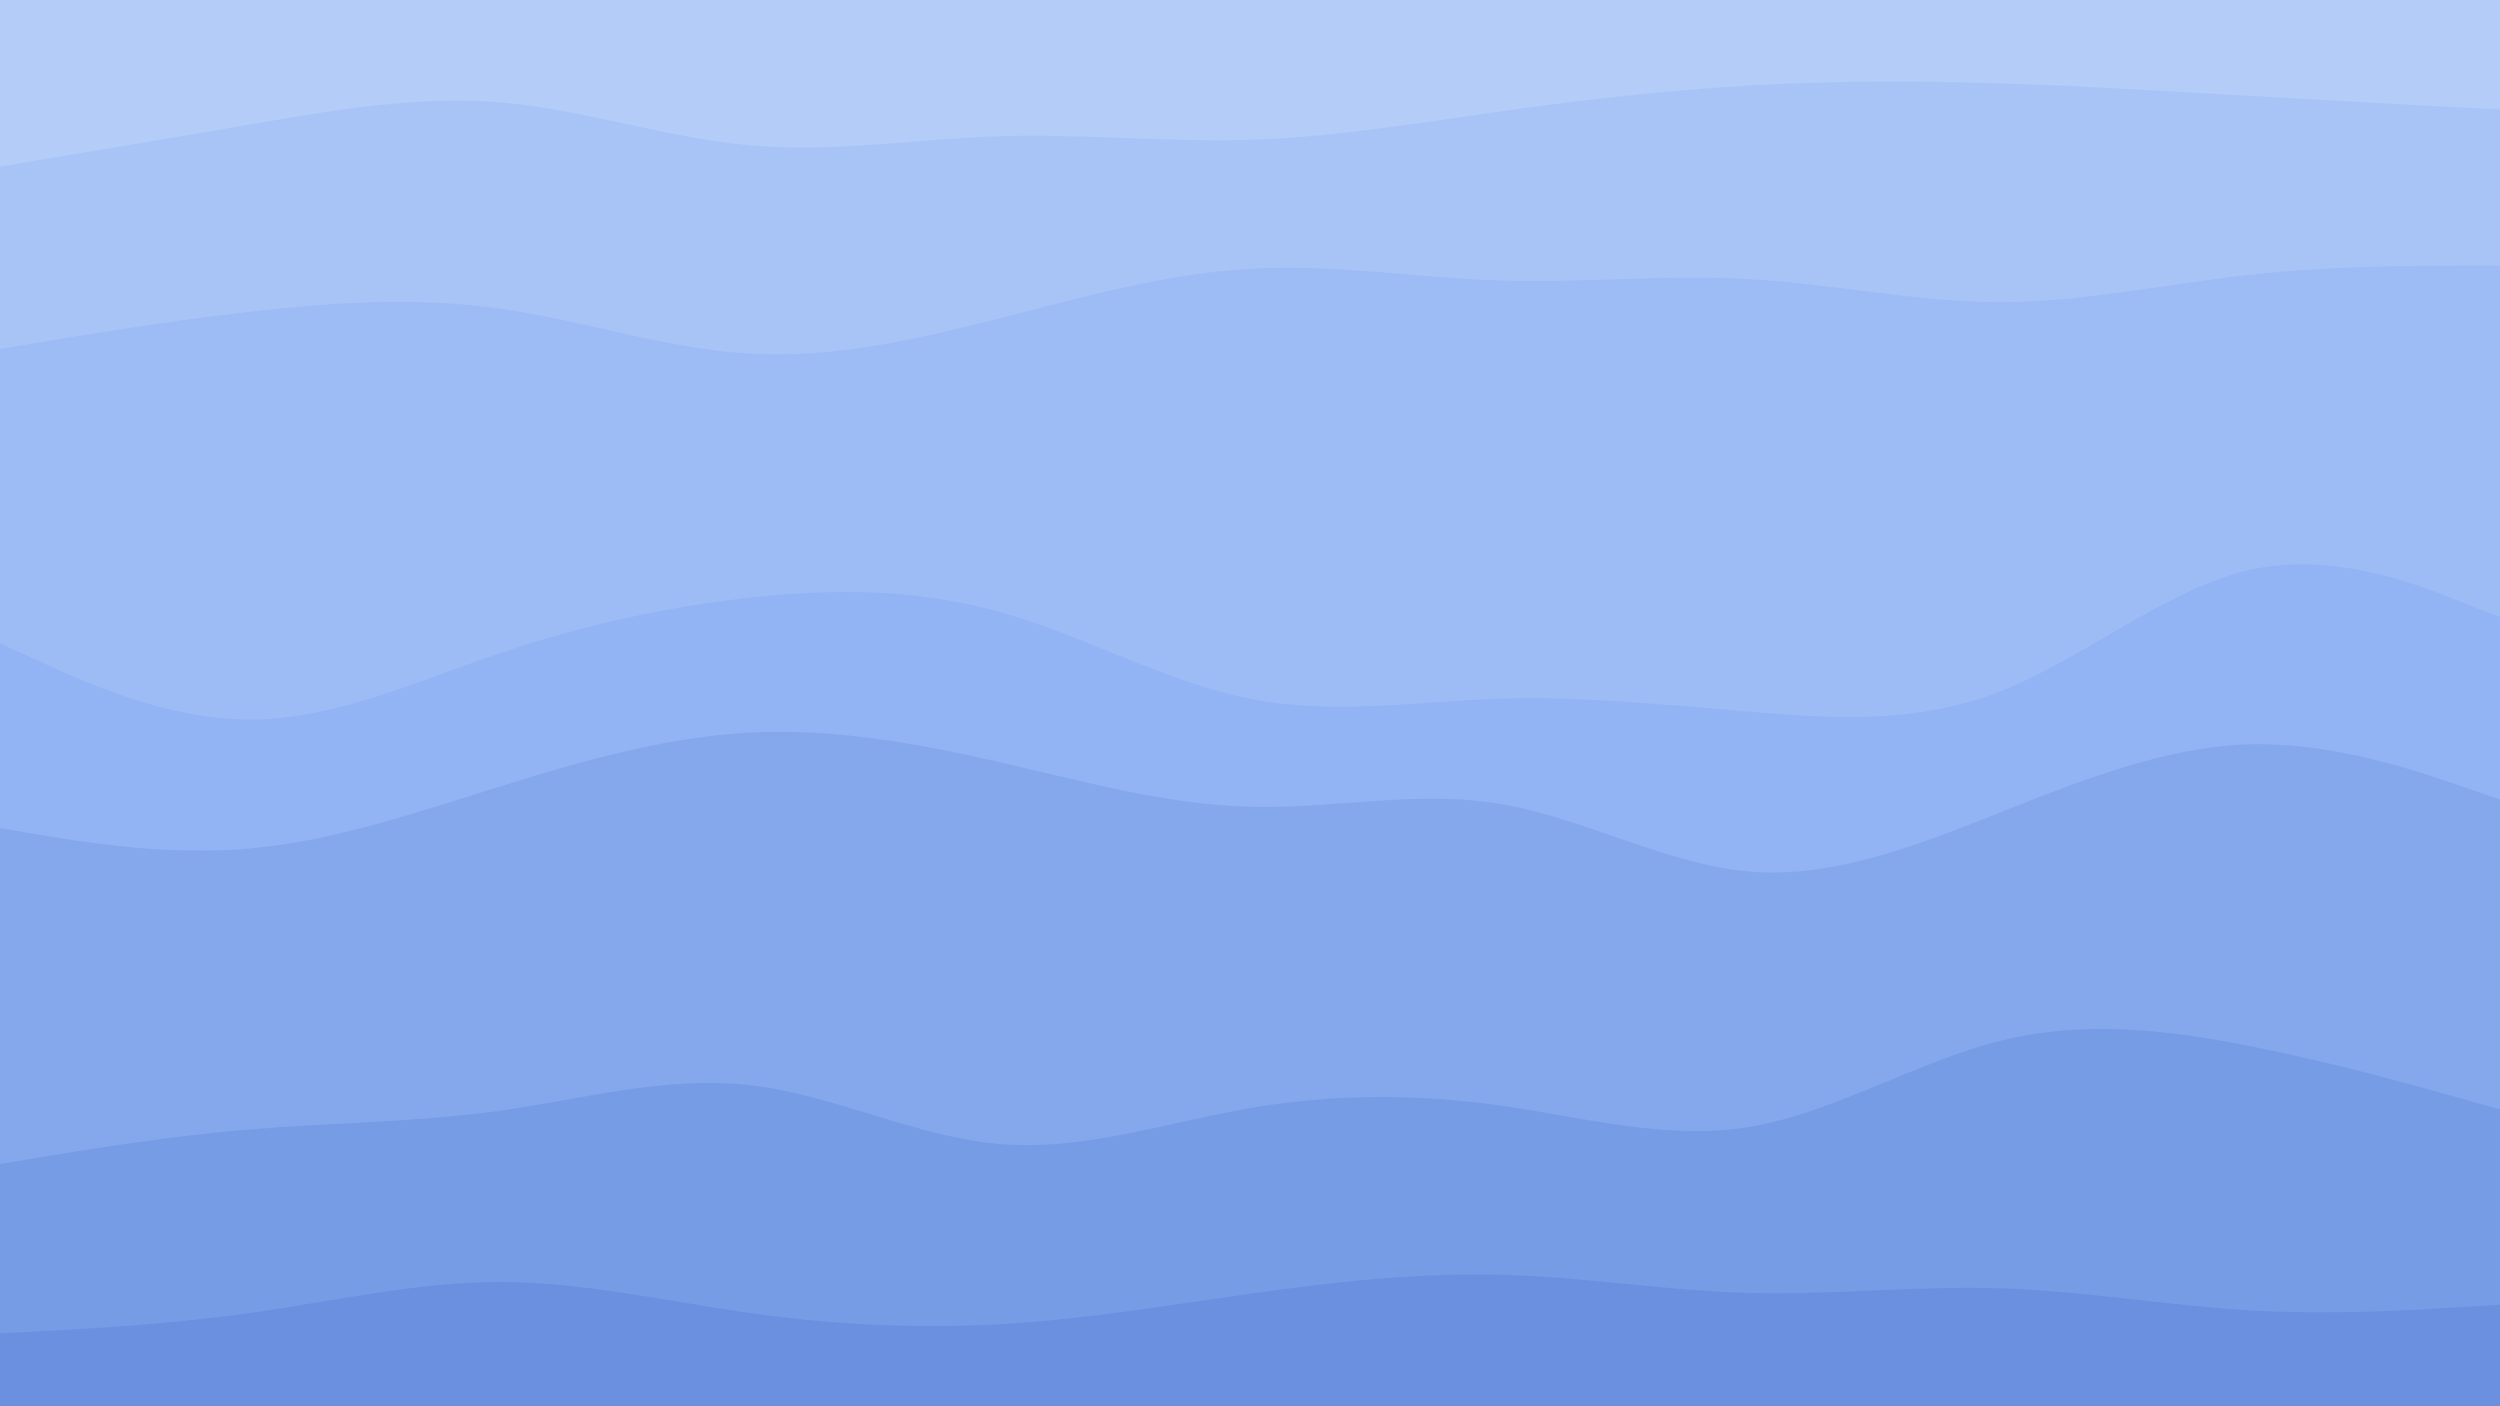 <svg id="visual" viewBox="0 0 960 540" width="960" height="540" xmlns="http://www.w3.org/2000/svg" xmlns:xlink="http://www.w3.org/1999/xlink" version="1.1"><path d="M0 66L16 63.3C32 60.7 64 55.3 96 49.8C128 44.3 160 38.7 192 41.3C224 44 256 55 288 57.8C320 60.7 352 55.3 384 54.3C416 53.3 448 56.7 480 55.7C512 54.7 544 49.3 576 44.8C608 40.3 640 36.7 672 34.8C704 33 736 33 768 34C800 35 832 37 864 38.8C896 40.7 928 42.3 944 43.2L960 44L960 0L944 0C928 0 896 0 864 0C832 0 800 0 768 0C736 0 704 0 672 0C640 0 608 0 576 0C544 0 512 0 480 0C448 0 416 0 384 0C352 0 320 0 288 0C256 0 224 0 192 0C160 0 128 0 96 0C64 0 32 0 16 0L0 0Z" fill="#b3ccf8"></path><path d="M0 136L16 133.3C32 130.7 64 125.3 96 121.7C128 118 160 116 192 120.5C224 125 256 136 288 137.8C320 139.7 352 132.3 384 124.2C416 116 448 107 480 105.2C512 103.3 544 108.7 576 109.7C608 110.7 640 107.3 672 109.2C704 111 736 118 768 118C800 118 832 111 864 107.5C896 104 928 104 944 104L960 104L960 42L944 41.2C928 40.3 896 38.7 864 36.8C832 35 800 33 768 32C736 31 704 31 672 32.8C640 34.7 608 38.3 576 42.8C544 47.3 512 52.7 480 53.7C448 54.7 416 51.3 384 52.3C352 53.3 320 58.7 288 55.8C256 53 224 42 192 39.3C160 36.7 128 42.3 96 47.8C64 53.3 32 58.7 16 61.3L0 64Z" fill="#a8c4f7"></path><path d="M0 249L16 256.3C32 263.7 64 278.3 96 278.3C128 278.3 160 263.7 192 252.8C224 242 256 235 288 231.5C320 228 352 228 384 237C416 246 448 264 480 270.3C512 276.7 544 271.3 576 270.3C608 269.3 640 272.7 672 275.3C704 278 736 280 768 267.5C800 255 832 228 864 220.8C896 213.7 928 226.3 944 232.7L960 239L960 102L944 102C928 102 896 102 864 105.5C832 109 800 116 768 116C736 116 704 109 672 107.2C640 105.3 608 108.7 576 107.7C544 106.7 512 101.3 480 103.2C448 105 416 114 384 122.2C352 130.3 320 137.7 288 135.8C256 134 224 123 192 118.5C160 114 128 116 96 119.7C64 123.3 32 128.7 16 131.3L0 134Z" fill="#9dbcf5"></path><path d="M0 320L16 322.7C32 325.3 64 330.7 96 327.8C128 325 160 314 192 304C224 294 256 285 288 283.3C320 281.7 352 287.3 384 294.7C416 302 448 311 480 311.8C512 312.7 544 305.3 576 310.7C608 316 640 334 672 336.7C704 339.3 736 326.7 768 314C800 301.3 832 288.7 864 287.8C896 287 928 298 944 303.5L960 309L960 237L944 230.7C928 224.3 896 211.7 864 218.8C832 226 800 253 768 265.5C736 278 704 276 672 273.3C640 270.7 608 267.3 576 268.3C544 269.3 512 274.7 480 268.3C448 262 416 244 384 235C352 226 320 226 288 229.5C256 233 224 240 192 250.8C160 261.7 128 276.3 96 276.3C64 276.3 32 261.7 16 254.3L0 247Z" fill="#92b4f4"></path><path d="M0 449L16 446.3C32 443.7 64 438.3 96 435.7C128 433 160 433 192 428.5C224 424 256 415 288 418.7C320 422.3 352 438.7 384 441.3C416 444 448 433 480 427.5C512 422 544 422 576 426.5C608 431 640 440 672 434.7C704 429.3 736 409.7 768 401.7C800 393.7 832 397.3 864 403.7C896 410 928 419 944 423.5L960 428L960 307L944 301.5C928 296 896 285 864 285.8C832 286.7 800 299.3 768 312C736 324.7 704 337.3 672 334.7C640 332 608 314 576 308.7C544 303.3 512 310.7 480 309.8C448 309 416 300 384 292.7C352 285.3 320 279.7 288 281.3C256 283 224 292 192 302C160 312 128 323 96 325.8C64 328.7 32 323.3 16 320.7L0 318Z" fill="#85a8ed"></path><path d="M0 514L16 513.2C32 512.3 64 510.7 96 506.2C128 501.7 160 494.3 192 494.3C224 494.3 256 501.7 288 506.2C320 510.7 352 512.3 384 510.5C416 508.7 448 503.3 480 498.8C512 494.3 544 490.7 576 491.5C608 492.3 640 497.7 672 498.5C704 499.3 736 495.7 768 496.7C800 497.7 832 503.3 864 505.2C896 507 928 505 944 504L960 503L960 426L944 421.5C928 417 896 408 864 401.7C832 395.3 800 391.7 768 399.7C736 407.7 704 427.3 672 432.7C640 438 608 429 576 424.5C544 420 512 420 480 425.5C448 431 416 442 384 439.3C352 436.7 320 420.3 288 416.7C256 413 224 422 192 426.5C160 431 128 431 96 433.7C64 436.3 32 441.7 16 444.3L0 447Z" fill="#779ce6"></path><path d="M0 541L16 541C32 541 64 541 96 541C128 541 160 541 192 541C224 541 256 541 288 541C320 541 352 541 384 541C416 541 448 541 480 541C512 541 544 541 576 541C608 541 640 541 672 541C704 541 736 541 768 541C800 541 832 541 864 541C896 541 928 541 944 541L960 541L960 501L944 502C928 503 896 505 864 503.2C832 501.3 800 495.7 768 494.7C736 493.7 704 497.3 672 496.5C640 495.7 608 490.3 576 489.5C544 488.7 512 492.3 480 496.8C448 501.3 416 506.7 384 508.5C352 510.3 320 508.7 288 504.2C256 499.7 224 492.3 192 492.3C160 492.3 128 499.7 96 504.2C64 508.7 32 510.3 16 511.2L0 512Z" fill="#6a90df"></path></svg>